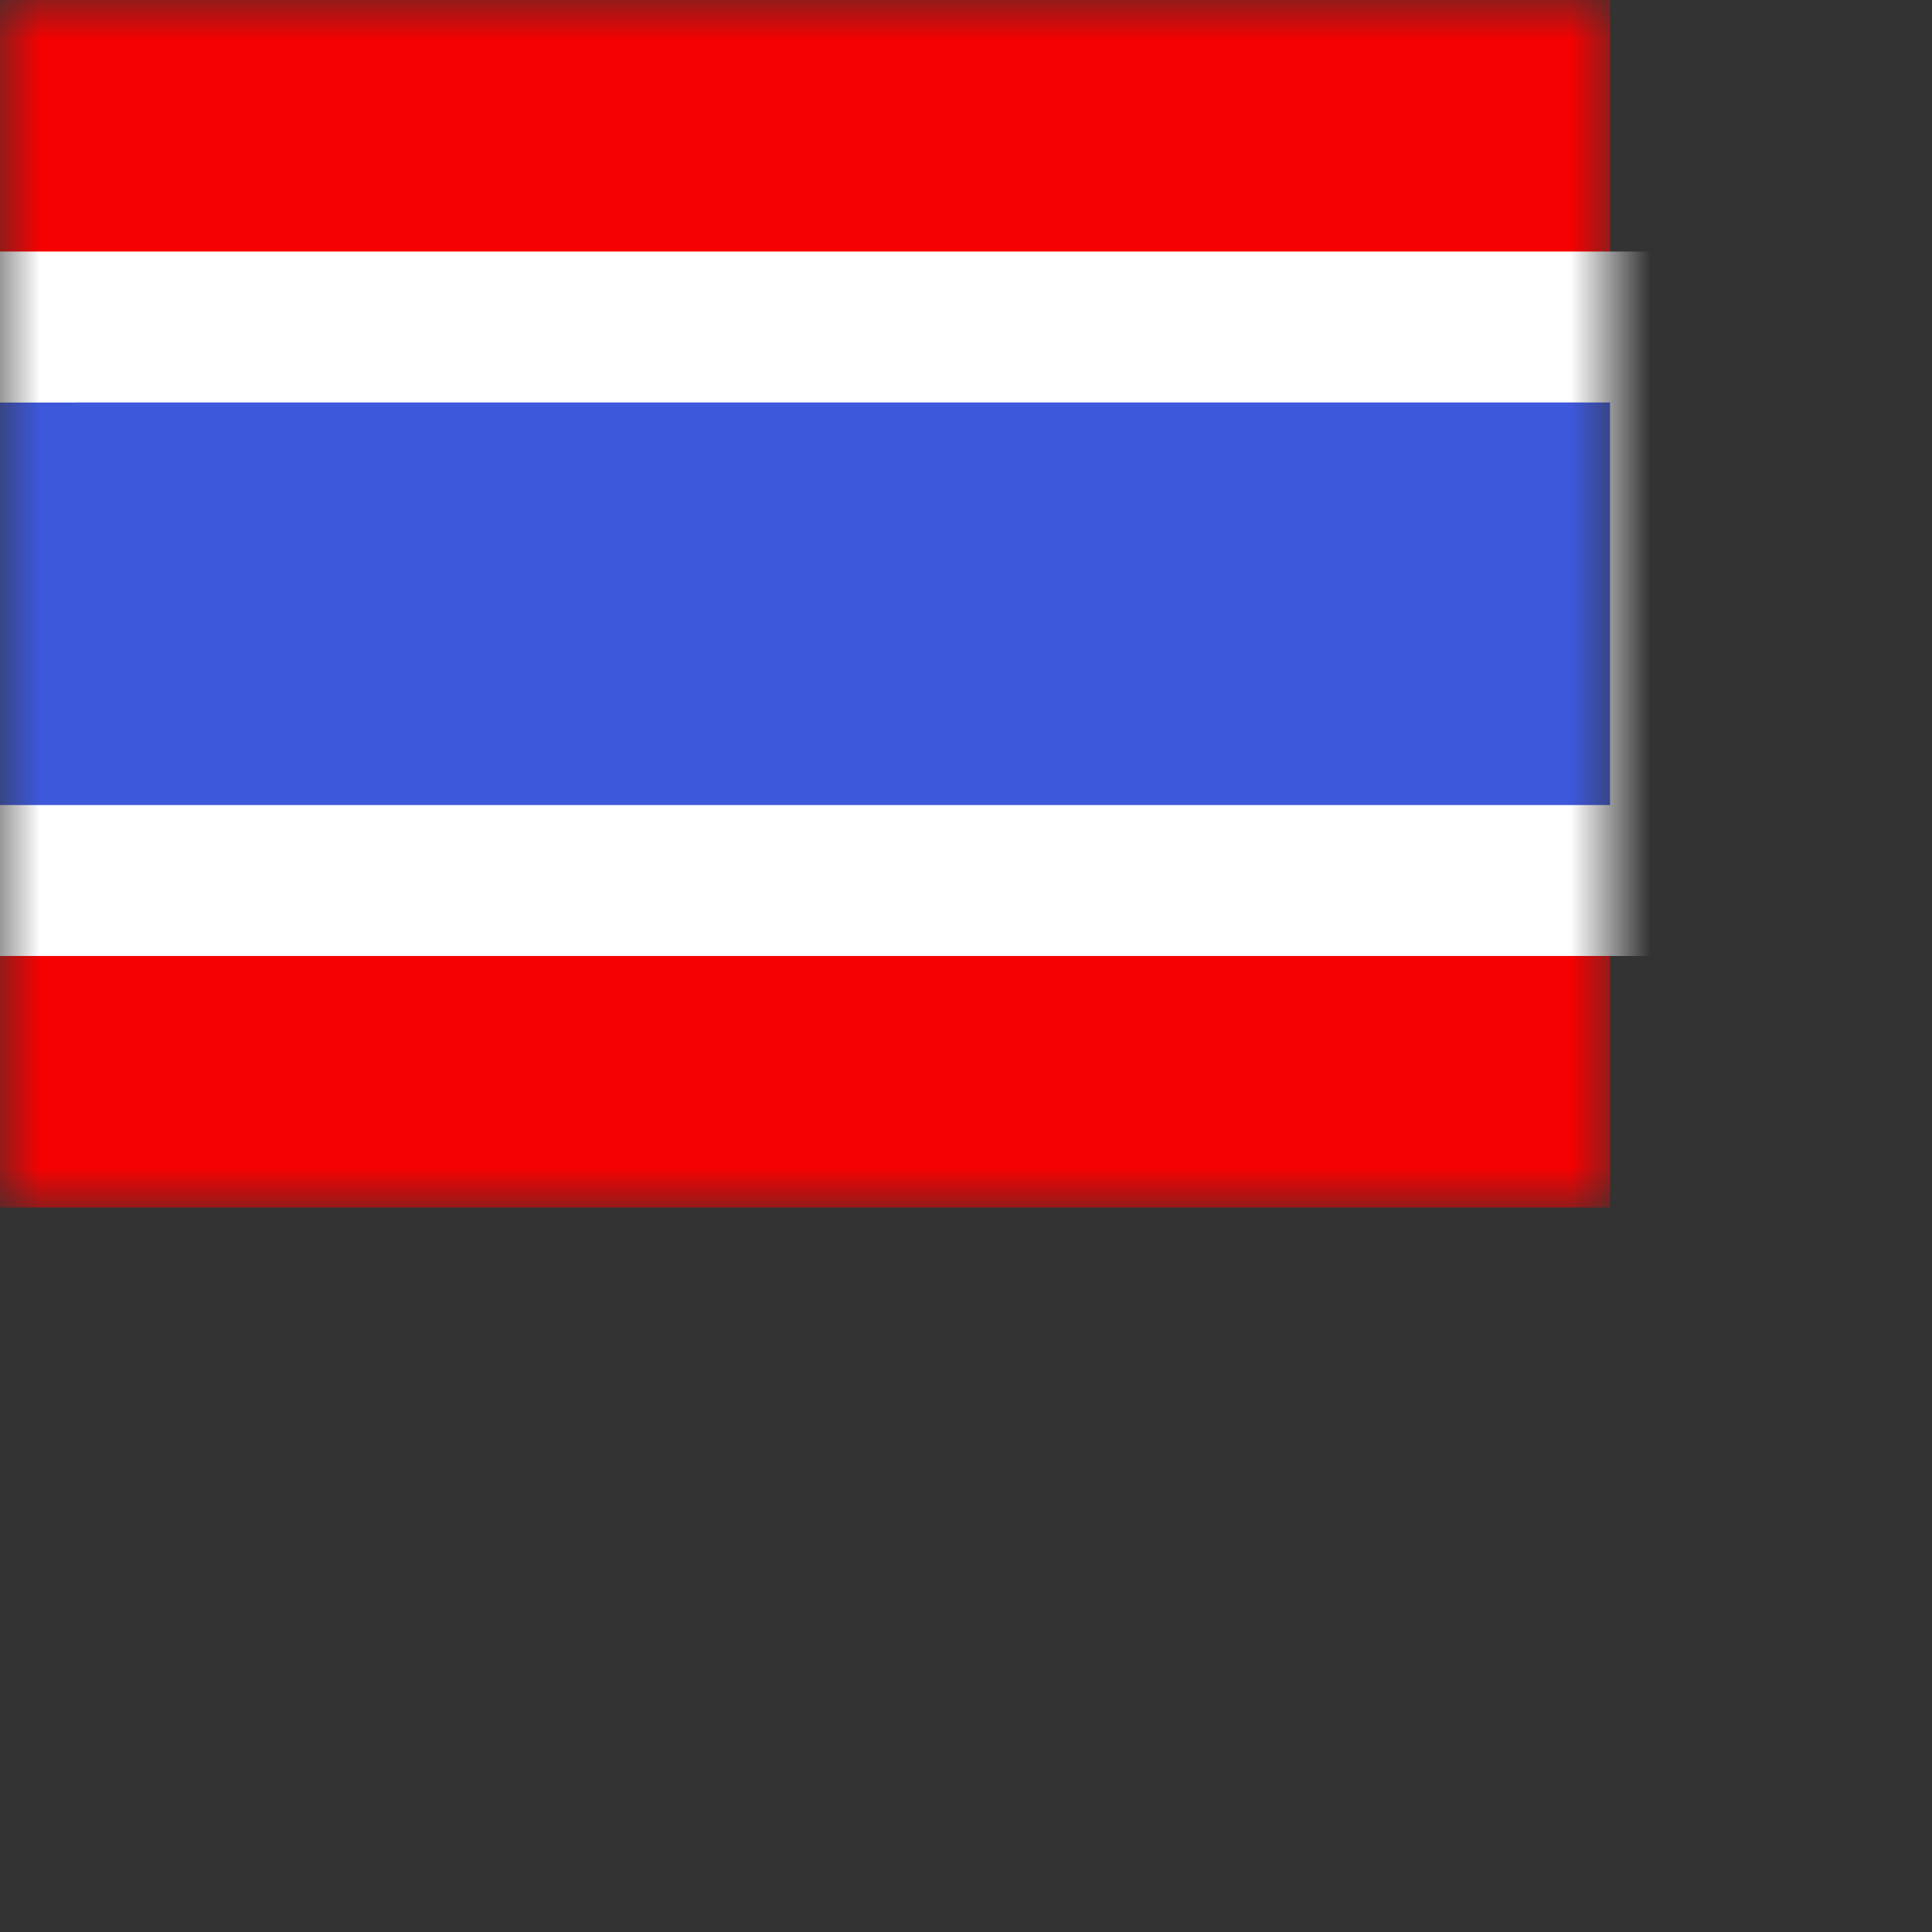 <svg width="24" height="24" viewbox="0 0 20 15" fill="none" xmlns="http://www.w3.org/2000/svg">
  <rect width="100%" height="100%" fill="#333333" stroke="none"/>
  <mask id="a" maskUnits="userSpaceOnUse" x="0" y="0" width="20" height="15">
    <path fill="#fff" d="M0 0h20v15H0z"/>
  </mask>
  <g mask="url(#a)">
    <path fill-rule="evenodd" clip-rule="evenodd" d="M0 10h20v5H0v-5zM0 0h20v3.75H0V0z" fill="#F50101"/>
    <path d="M0 4.063h-.938v6.875h21.876V4.062H0z" fill="#3D58DB" stroke="#fff" stroke-width="1.875"/>
  </g>
</svg>
